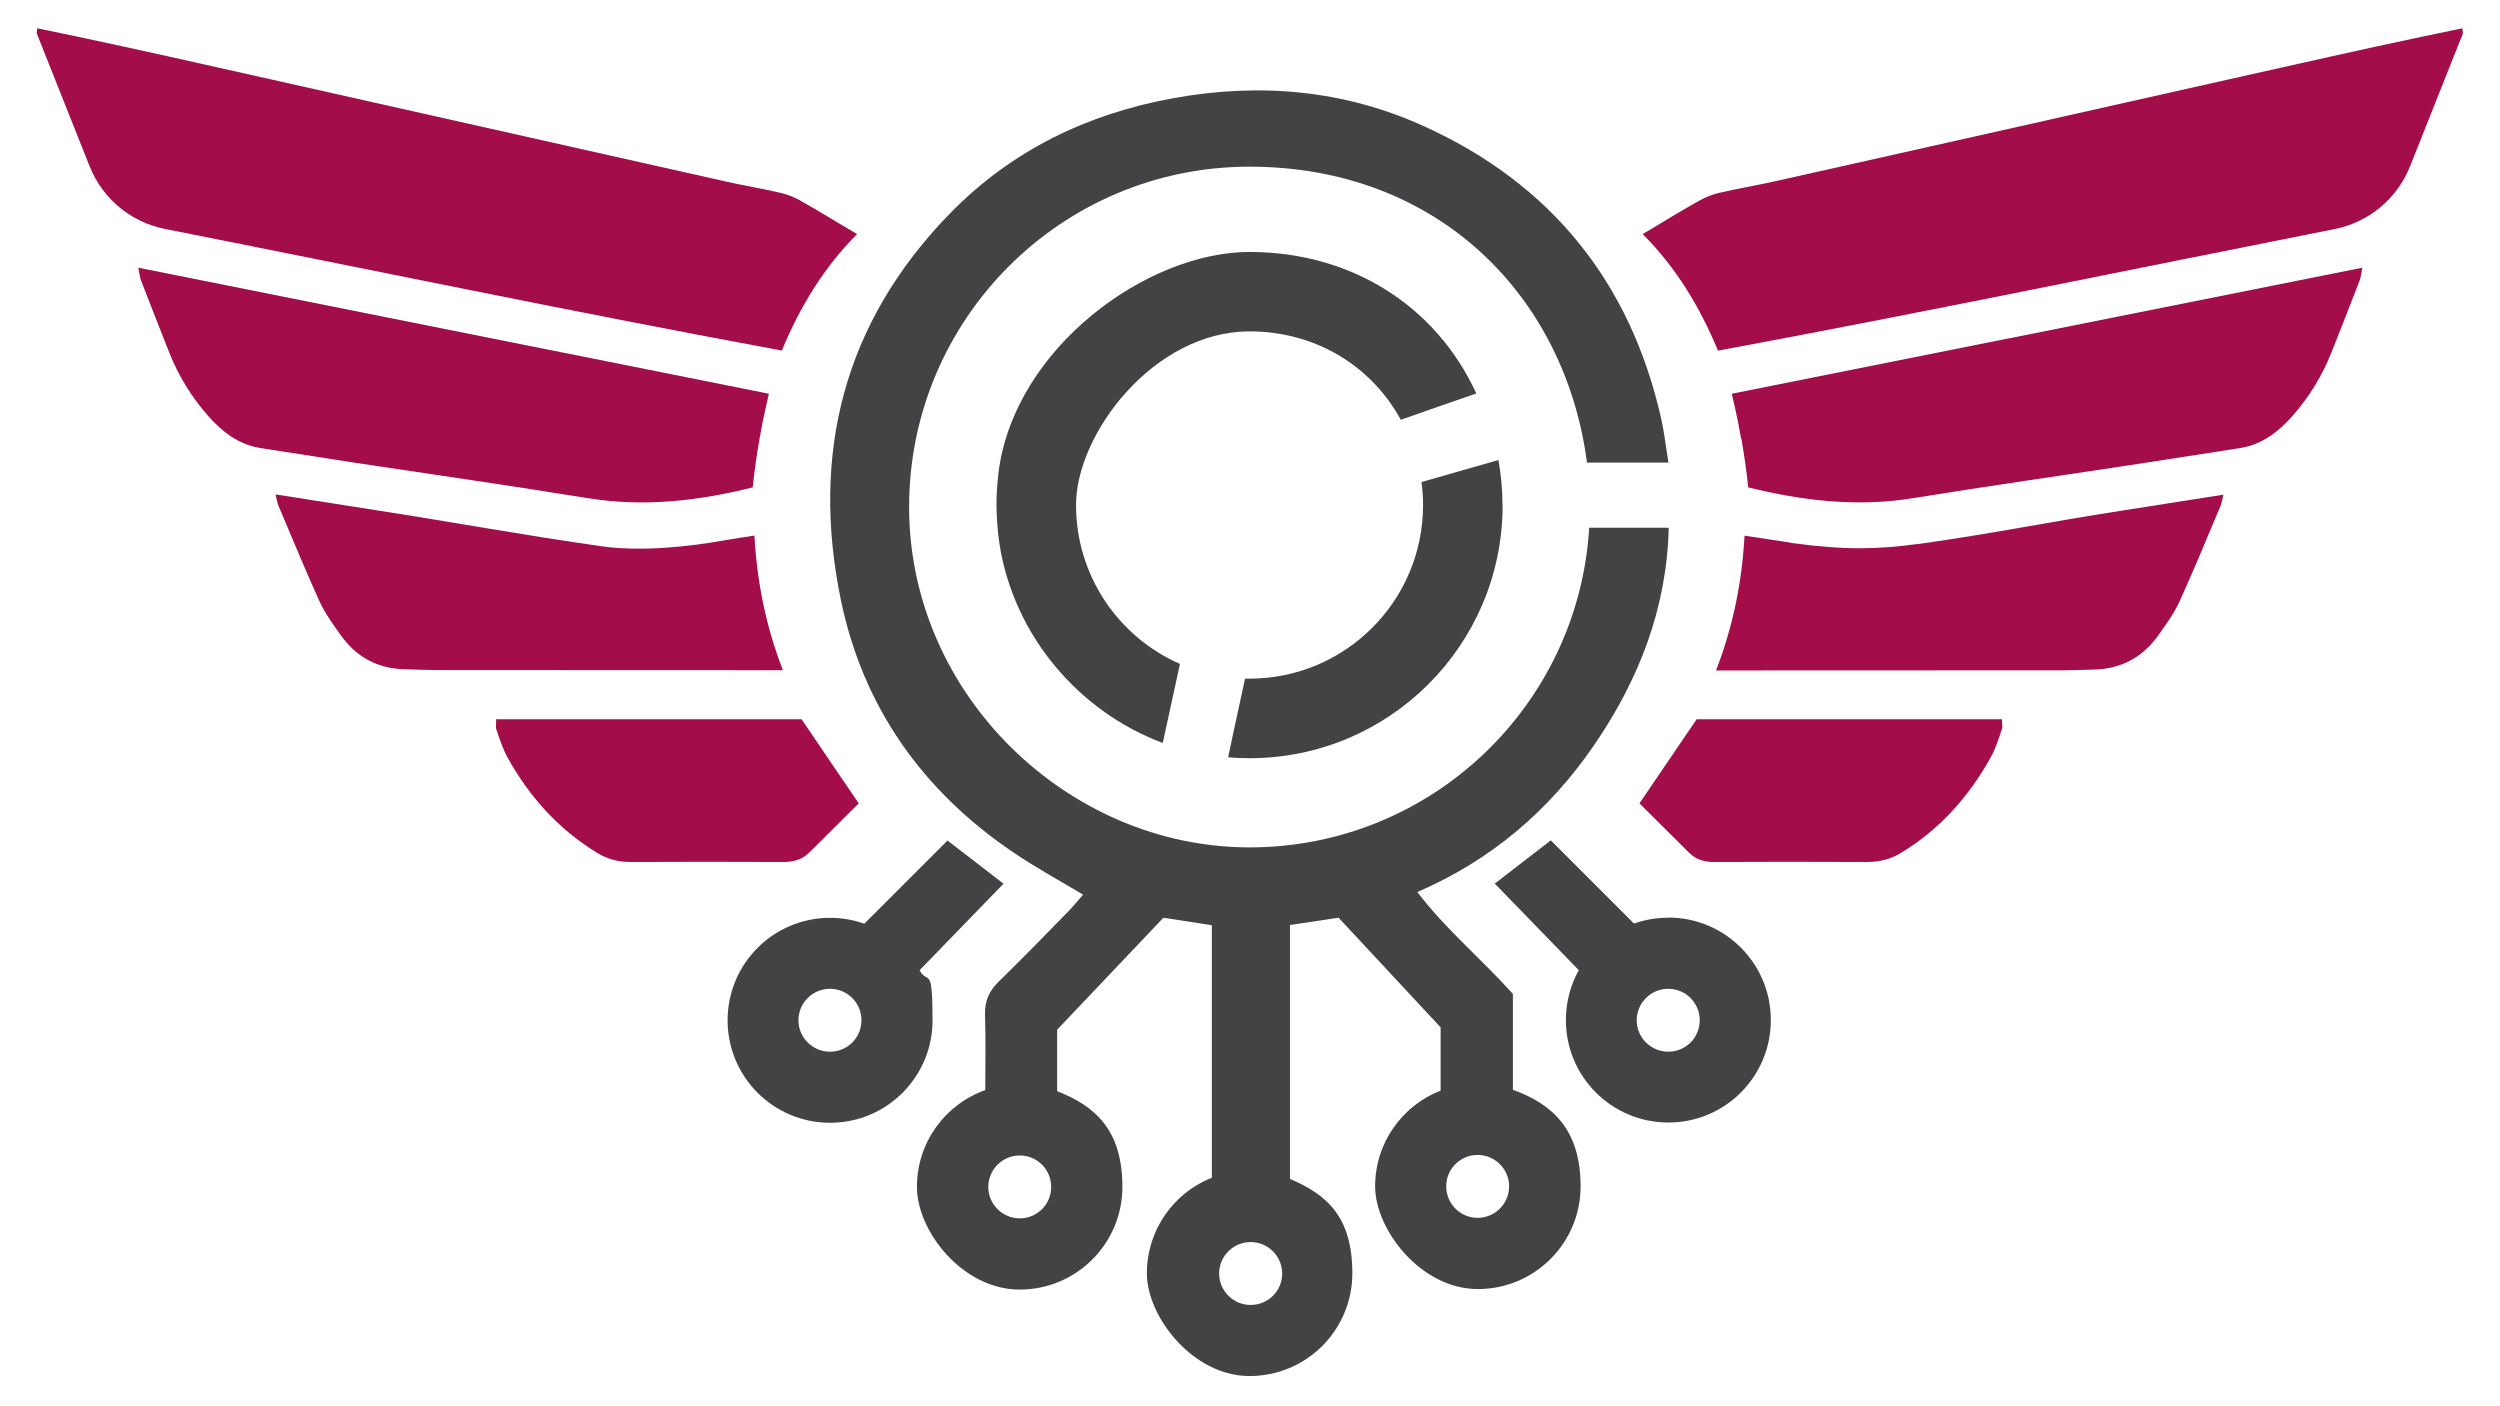 <?xml version="1.0" encoding="UTF-8"?>
<svg id="Layer_1" data-name="Layer 1" xmlns="http://www.w3.org/2000/svg" version="1.1" viewBox="0 0 1920 1080">
  <defs>
    <style>
      .cls-1 {
        fill: #a30d4a;
      }

      .cls-1, .cls-2 {
        stroke-width: 0px;
      }

      .cls-2 {
        fill: #414345;
      }
    </style>
  </defs>
  <g>
    <path class="cls-1" d="M600.4,269.3c14.1-33.8,32.1-63.7,57.8-89.5-15.5-9.2-29.5-17.8-43.8-25.9-4.7-2.6-9.7-4.6-15-5.8-14.1-3.3-28.3-5.6-42.4-8.8-89.8-20.1-179.6-40.3-269.5-60.5-52.2-11.7-104.3-23.5-156.5-35.1-23.9-5.3-47.7-10.5-71.7-15.6-7.2-1.5-30.7-6.4-30.7-6.4l-.4,3.9c2.5,6.4,8.4,21.2,10.5,26.4,8.1,20.2,16.1,40.4,24.1,60.6,2,5.1,4.1,10.2,6.1,15.3,9.9,24.7,31.6,42.7,57.7,47.9,158.8,31.4,315.7,64.2,473.7,93.4Z"/>
    <path class="cls-1" d="M451.6,382.6c43.2,7,85.3,2,126.5-8.3,1.5-14.5,2.9-23.8,5.2-37.3,3.1-18.1,7.1-33.5,7.2-34.6-160.9-32.1-322.3-64.4-484.3-96.8,1,4.8,1.2,7.4,2.1,9.8,7.2,18.5,14.4,37,21.7,55.4,7.1,17.9,17.1,34.1,29.8,48.6,10.9,12.3,23.4,22,40.2,24.7,24.9,3.9,49.8,7.8,74.7,11.6,58.9,8.9,117.9,17.3,176.7,26.9Z"/>
    <path class="cls-1" d="M601.3,514.8c-13.2-34-19.9-67.9-21.9-103.5-7.9,1.3-15,2.2-22.1,3.5-29.1,5.3-65.4,8.9-94.8,4.8-60.2-8.5-113.2-18.4-173.3-27.7-25.5-4-51-8-77.6-12.2,1,3.8,1.3,6.4,2.3,8.8,10.4,24.6,20.6,49.3,31.6,73.6,4.1,8.9,10.1,17.1,15.8,25.2,12,17.1,28.4,26.2,49.5,26.7,8,.2,16.1.6,24.1.6,84.6,0,169.1,0,253.7.1,3.7,0,7.5,0,12.7,0Z"/>
    <path class="cls-1" d="M615.7,552.4h-234.6c0,2.9-.6,5.6.1,7.8,2.5,7.2,4.8,14.6,8.4,21.2,16.7,30.3,39.2,55.4,69,73.6,8,4.9,16.7,7.1,26.2,7,39-.2,78-.2,117,0,7.7,0,14.2-1.8,19.7-7.2,12.7-12.7,25.4-25.2,38-37.8-15-22.1-29.1-42.8-43.9-64.6Z"/>
  </g>
  <g>
    <path class="cls-1" d="M1891.2,21.7s-23.5,4.9-30.7,6.4c-23.9,5-47.8,10.3-71.7,15.6-52.2,11.6-104.3,23.4-156.5,35.1-89.8,20.2-179.6,40.4-269.5,60.5-14.1,3.2-28.4,5.5-42.4,8.8-5.2,1.2-10.3,3.2-15,5.8-14.3,8-28.3,16.6-43.8,25.9,25.7,25.8,43.7,55.6,57.8,89.5,158-29.3,314.9-62,473.7-93.4,26.1-5.2,47.8-23.2,57.7-47.9,2-5.1,4.1-10.2,6.1-15.3,8-20.2,16-40.4,24.1-60.6,2.1-5.2,8-20,10.5-26.4l-.4-3.9Z"/>
    <path class="cls-1" d="M1472.5,417.8c-29.3,4.1-56.4,4.8-95.7-.7-7.1-1.3-29.1-4.5-37-5.7-2,35.6-8.7,69.4-21.9,103.5,5.2,0,8.9,0,12.7,0,84.6,0,169.1,0,253.7-.1,8,0,16.1-.4,24.1-.6,21-.5,37.5-9.7,49.5-26.7,5.7-8.1,11.7-16.3,15.8-25.2,11.1-24.3,21.2-49,31.6-73.6,1-2.3,1.3-5,2.3-8.8-26.6,4.2-52.1,8.2-77.6,12.2-60,9.3-97.2,17.3-157.4,25.8Z"/>
    <path class="cls-1" d="M1303,552.4c-14.8,21.8-28.9,42.5-43.9,64.6,12.6,12.5,25.3,25.1,38,37.8,5.5,5.5,12,7.3,19.7,7.2,39-.2,78-.2,117,0,9.5,0,18.2-2.1,26.2-7,29.8-18.1,52.2-43.3,69-73.6,3.7-6.6,5.9-14,8.4-21.2.8-2.2.1-4.9.1-7.8h-234.6Z"/>
    <path class="cls-1" d="M1337.4,337c2.3,13.5,3.7,22.8,5.2,37.3,41.3,10.2,83.3,15.3,126.5,8.3,58.8-9.5,117.8-17.9,176.7-26.9,24.9-3.8,49.8-7.7,74.7-11.6,16.8-2.7,29.3-12.4,40.2-24.7,12.7-14.5,22.7-30.7,29.8-48.6,7.3-18.4,14.6-36.9,21.7-55.4.9-2.3,1.1-4.9,2.1-9.8-161.9,32.3-323.3,64.6-484.3,96.8.2,1,4.1,16.4,7.2,34.6Z"/>
  </g>
  <g>
    <path class="cls-2" d="M1161.9,837.1v-73.8c-24.6-27.3-51.5-49.5-73.4-78.2,57.1-24.7,101.5-62.8,135.8-112.9,34.3-50,55.8-104.9,57.3-166.9h-61.1c-8.2,137-121.9,245.5-260.9,245.5s-261.4-117-261.4-261.4,117-261.4,261.4-261.4,242.4,99,259.2,227.3h62.6c-2-11.9-3.2-23.2-5.7-34.2-23.7-104.4-84.3-179.6-181.5-223.9-61.5-28.1-126.3-33.9-193-21.8-66.3,12-124.4,40.2-171.5,88.4-81.5,83.5-107.2,184.2-83.9,297,17,82.3,62.9,146.8,132.5,193.9,17,11.5,35.1,21.4,53.5,32.4-3.4,3.9-7.2,8.6-11.4,12.9-17.7,18.1-35.2,36.2-53.3,53.8-7.4,7.2-10.9,14.8-10.6,25.3.6,19.5.2,39,.2,58.1-30.6,10.8-52.5,40-52.5,74.3s35.3,78.9,78.9,78.9,78.9-35.3,78.9-78.9-20.8-62-50.1-73.5v-47.2c26.9-28.4,53.8-56.7,81.6-86,11.3,1.8,24,3.7,37.2,5.8v193.9c-29.2,11.5-49.9,40-49.9,73.4s35.3,78.9,78.9,78.9,78.9-35.3,78.9-78.9-19.7-60.5-47.9-72.5v-195c13.4-2,25.8-3.9,37.3-5.6,26.7,28.7,52.8,56.7,78.4,84.2v48.6c-29.4,11.4-50.3,40-50.3,73.5s35.3,78.9,78.9,78.9,78.9-35.3,78.9-78.9-21.6-63.1-51.8-74.1ZM783.2,935.7c-13.3,0-24.2-10.8-24.2-24.1s10.8-24.2,24.2-24.2,24.1,10.8,24.1,24.2-10.8,24.1-24.1,24.1ZM960.5,1002.2c-13.3,0-24.2-10.8-24.2-24.1s10.8-24.2,24.2-24.2,24.2,10.8,24.2,24.2-10.8,24.1-24.2,24.1ZM1134.8,935.3c-13.3,0-24.1-10.8-24.1-24.2s10.8-24.1,24.1-24.1,24.2,10.8,24.2,24.1-10.8,24.2-24.2,24.2Z"/>
    <path class="cls-2" d="M706.2,745.2c21-21.7,42.2-43.5,64.5-66.5-14.9-11.5-28.3-21.8-43-33.2-21.8,21.8-42.7,42.7-63.9,63.9-8.2-2.9-17.1-4.5-26.3-4.5-43.5,0-78.7,35.2-78.7,78.7s35.2,78.7,78.7,78.7,78.7-35.2,78.7-78.7-3.6-27-9.9-38.3ZM637.4,807.7c-13.3,0-24.2-10.8-24.2-24.1s10.8-24.2,24.2-24.2,24.2,10.8,24.2,24.2-10.8,24.1-24.2,24.1Z"/>
    <path class="cls-2" d="M1281.2,704.8c-9.2,0-18.1,1.6-26.3,4.5-21.2-21.2-42.1-42-63.9-63.9-14.7,11.4-28.1,21.7-43,33.2,22.3,23,43.5,44.9,64.5,66.5-6.3,11.3-9.9,24.4-9.9,38.3,0,43.5,35.2,78.7,78.7,78.7s78.7-35.2,78.7-78.7-35.2-78.7-78.7-78.7ZM1281.2,807.7c-13.3,0-24.2-10.8-24.2-24.1s10.8-24.2,24.2-24.2,24.2,10.8,24.2,24.2-10.8,24.1-24.2,24.1Z"/>
    <path class="cls-2" d="M959.6,254.5c50.6,0,93.6,26.4,116.2,67.9,20.9-7.5,36.2-12.6,58-20.2-30.7-67-95.7-108.7-174.2-108.7s-179.9,73.3-192.6,168.3c-.1.9-.3,1.9-.3,2.8-.9,7.6-1.4,15.4-1.4,23.2s.8,20.7,2.4,30.6c11.1,69.8,60.8,128.1,125.3,152.2,4.3-19.8,8.6-39.9,13.2-60.7-47-20.6-79.8-67.5-79.8-122.1s59.7-133.3,133.3-133.3Z"/>
    <path class="cls-2" d="M1153.9,387.8c0-11.8-1.1-23.3-3.1-34.5-20.7,5.9-39.9,11.4-59.1,16.9.8,5.8,1.2,11.7,1.2,17.7,0,73.6-59.7,133.3-133.3,133.3s-2.4,0-3.4,0c0,.5-8.8,40-13,60.4,5.4.5,11,.7,16.5.7,107.3,0,194.3-87,194.3-194.3Z"/>
  </g>
</svg>